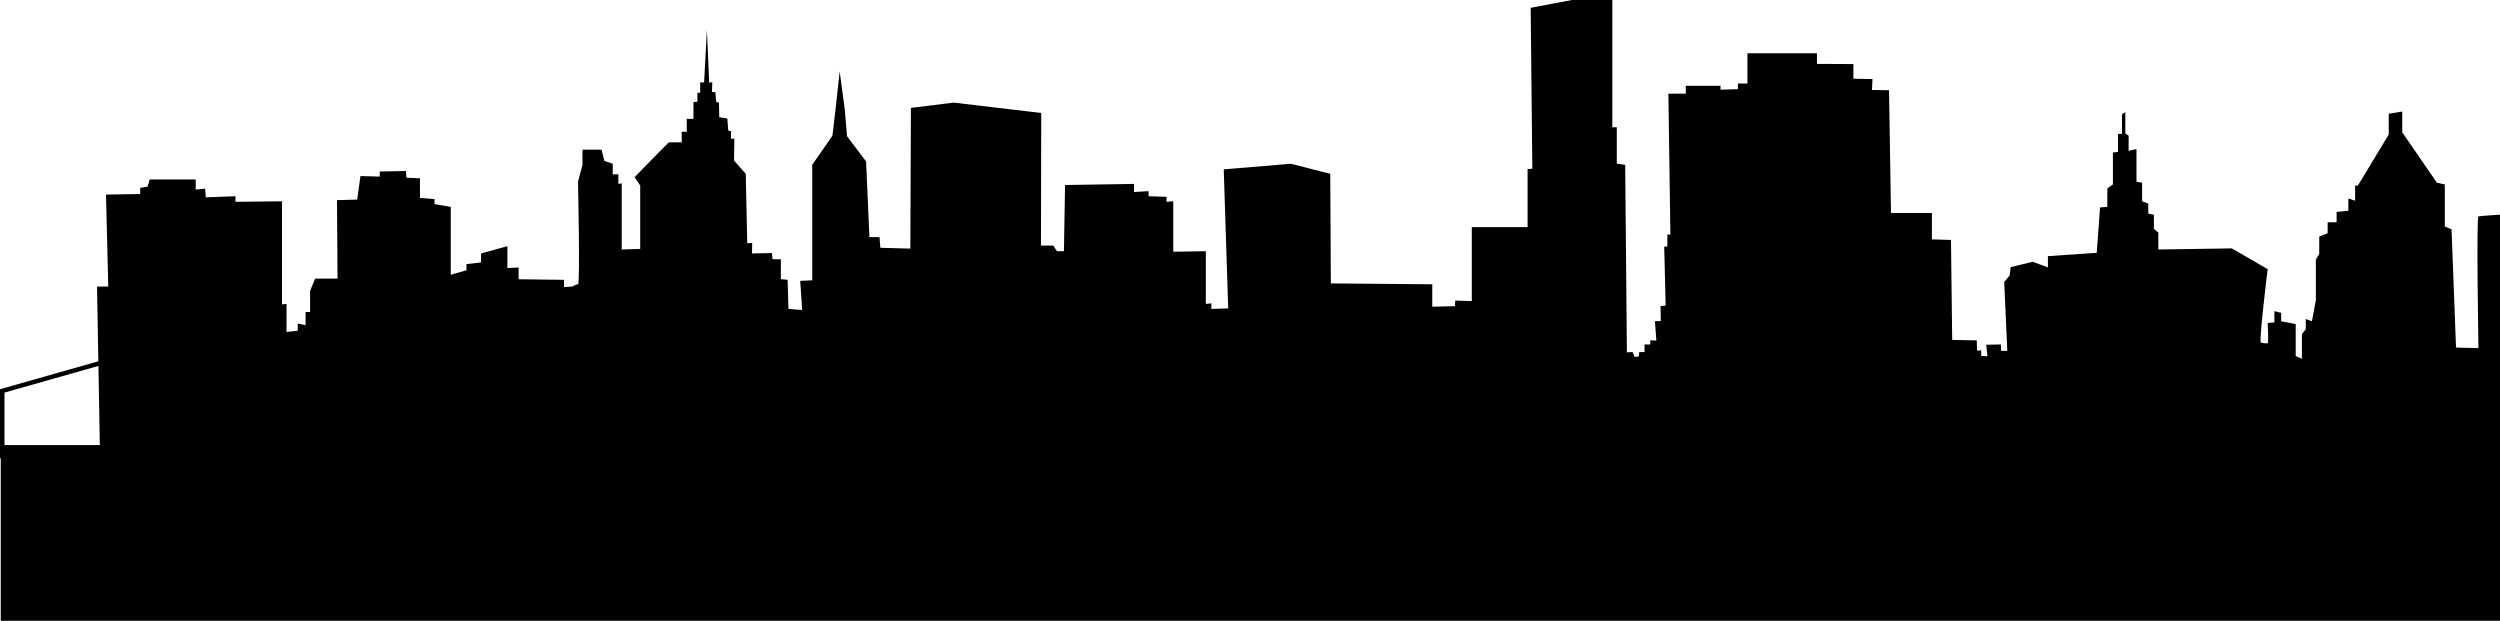 <?xml version="1.0" encoding="utf-8"?>
<!-- Generator: Adobe Illustrator 15.0.0, SVG Export Plug-In . SVG Version: 6.00 Build 0)  -->
<!DOCTYPE svg PUBLIC "-//W3C//DTD SVG 1.1//EN" "http://www.w3.org/Graphics/SVG/1.1/DTD/svg11.dtd">
<svg version="1.1" xmlns:x="http://ns.adobe.com/Extensibility/1.0/" xmlns:i="http://ns.adobe.com/AdobeIllustrator/10.0/" xmlns:graph="http://ns.adobe.com/Graphs/1.0/"
	 xmlns="http://www.w3.org/2000/svg" xmlns:xlink="http://www.w3.org/1999/xlink" xmlns:a="http://ns.adobe.com/AdobeSVGViewerExtensions/3.0/"
	 x="0px" y="0px" width="112.646px" height="27.973px" viewBox="0 0 112.646 27.973" enable-background="new 0 0 112.646 27.973"
	 xml:space="preserve">
<g id="Layer_1" display="none">
</g>
<g id="Layer_2">
	<g>
		<path d="M4.498,20.057l-0.126-7.147h0.506L4.776,8.767l1.541-0.024v-0.28l0.329-0.05l0.101-0.327h2.071v0.454L9.242,8.5
			l0.03,0.391l1.339-0.049v0.251l2.097-0.023v4.646l0.202-0.024v1.264l0.505-0.052v-0.328l0.354,0.076v-0.595h0.202v-0.947
			l0.228-0.556h1.01l-0.025-3.536l0.91-0.025l0.148-1.061l0.862,0.026l0.011-0.23l1.175-0.022l0.026,0.302l0.606,0.025v0.885
			l0.657,0.052v0.226l0.732,0.127v3.057l0.707-0.202v-0.277l0.657-0.076v-0.403l1.188-0.33v0.606v0.379l0.505-0.025v0.531
			l2.045,0.026v0.326l0.379-0.023c0,0,0.151-0.102,0.252-0.102c0.101,0,0-4.622,0-4.622l0.202-0.76V6.744h0.859l0.126,0.506
			l0.379,0.127v0.202v0.276h0.252v0.431l0.152-0.025v2.98l0.833-0.025V8.361l-0.252-0.379l1.036-1.062l0.505-0.506h0.581V5.936
			h0.227v-0.58h0.303V4.598l0.176-0.013V4.181h0.126V3.714h0.177l0.126-2.375l0.102,2.387L32.094,3.7l-0.013,0.442l0.153,0.012
			l0.036,0.443l0.126,0.025l0.012,0.656l0.366,0.063l0.038,0.543l0.126,0.026v0.353l0.151-0.025l-0.013,0.998l0.526,0.594
			l0.067,3.131l0.224-0.019l-0.009,0.476l0.896-0.015l0.029,0.274l0.375,0.006v0.896l0.304,0.026l0.038,1.312l0.618,0.052
			l-0.088-1.314l0.542-0.025V7.426l0.91-1.313l0.14-1.188l0.187-1.7l0.229,1.701l0.102,1.212l0.858,1.137l0.151,3.411h0.455
			l0.037,0.479l1.352,0.037l0.025-6.34l1.92-0.239l3.953,0.467l-0.013,5.975l0.556,0.001l0.165,0.253h0.314l0.051-2.982l3.108-0.05
			v0.365l0.656-0.038v0.229l0.809,0.025v0.226l0.303-0.023v2.271l1.467-0.022v2.373l0.25-0.024v0.251l0.758-0.024l-0.201-6.265
			l3.031-0.252l1.768,0.454l0.027,4.937l4.57,0.04v1.01l1.023-0.024l0.012-0.253l0.746,0.025v-3.334h2.514V7.616l0.213-0.012
			l-0.074-7.252L70.831,0h1.818v5.734h0.201v1.643l0.379,0.049l0.076,8.45l0.254-0.014l0.1,0.229l0.188-0.038l0.014-0.19h0.24
			v-0.341h0.254l0.006-0.188l0.271,0.012l-0.064-0.87l0.266-0.014l-0.012-0.668l0.229-0.025l-0.064-2.654l0.139-0.012l0.006-0.543
			l0.133,0.014l-0.09-6.354h0.785V3.865h1.564v0.176l0.783-0.024V3.764h0.43V2.399h3.133v0.48l1.641,0.008v0.661l0.861,0.013
			l-0.025,0.493l0.77,0.012l0.088,5.532h1.844v1.188l0.859,0.025l0.055,4.505l1.107,0.021l0.012,0.463l0.189-0.014v0.254
			l0.279,0.012l-0.053-0.518l0.658-0.014l0.014,0.291h0.277l-0.139-3.105l0.252-0.304l0.039-0.366l0.996-0.24l0.682,0.252v-0.506
			l2.199-0.15l0.15-2.046l0.328-0.025V8.488l0.252-0.178V6.871l0.229-0.025v-0.81h0.178V5.153l0.152-0.101v0.96l0.148,0.1v0.684
			l0.355-0.077v1.467l0.254,0.049v0.835l0.277,0.102v0.453l0.254,0.05v0.633l0.199,0.176v0.479v0.279l3.311-0.05l1.615,0.935
			c0,0-0.404,3.282-0.305,3.309c0.102,0.025,0.254,0.05,0.305,0.025c0.051-0.025,0-0.909,0-0.909l0.303-0.025V14.02l0.305,0.075
			v0.38l0.656,0.126v1.44l0.279,0.125v-1.11l0.176-0.228v-0.454l0.277,0.101l0.176-0.961v-1.818l0.152-0.254v-0.782l0.379-0.151
			v-0.493h0.404V9.549l0.529-0.051V8.942l0.305,0.102V8.361h0.125l1.389-2.299V5.128l0.609-0.102v0.935l1.564,2.273l0.354,0.076
			v1.895l0.303,0.127l0.203,5.328l1.01,0.026c0,0-0.1-5.911,0-5.936c0.102-0.025,0.973-0.077,0.973-0.077v18.299H0.034v-7.917H4.498
			z"/>
		<polygon fill="none" stroke="#000000" stroke-width="0.202" stroke-miterlimit="10" points="6,20.547 6.088,15.913 0.101,17.614 
			0.101,20.547 		"/>
	</g>
</g>
<g id="Layer_3">
</g>
</svg>

